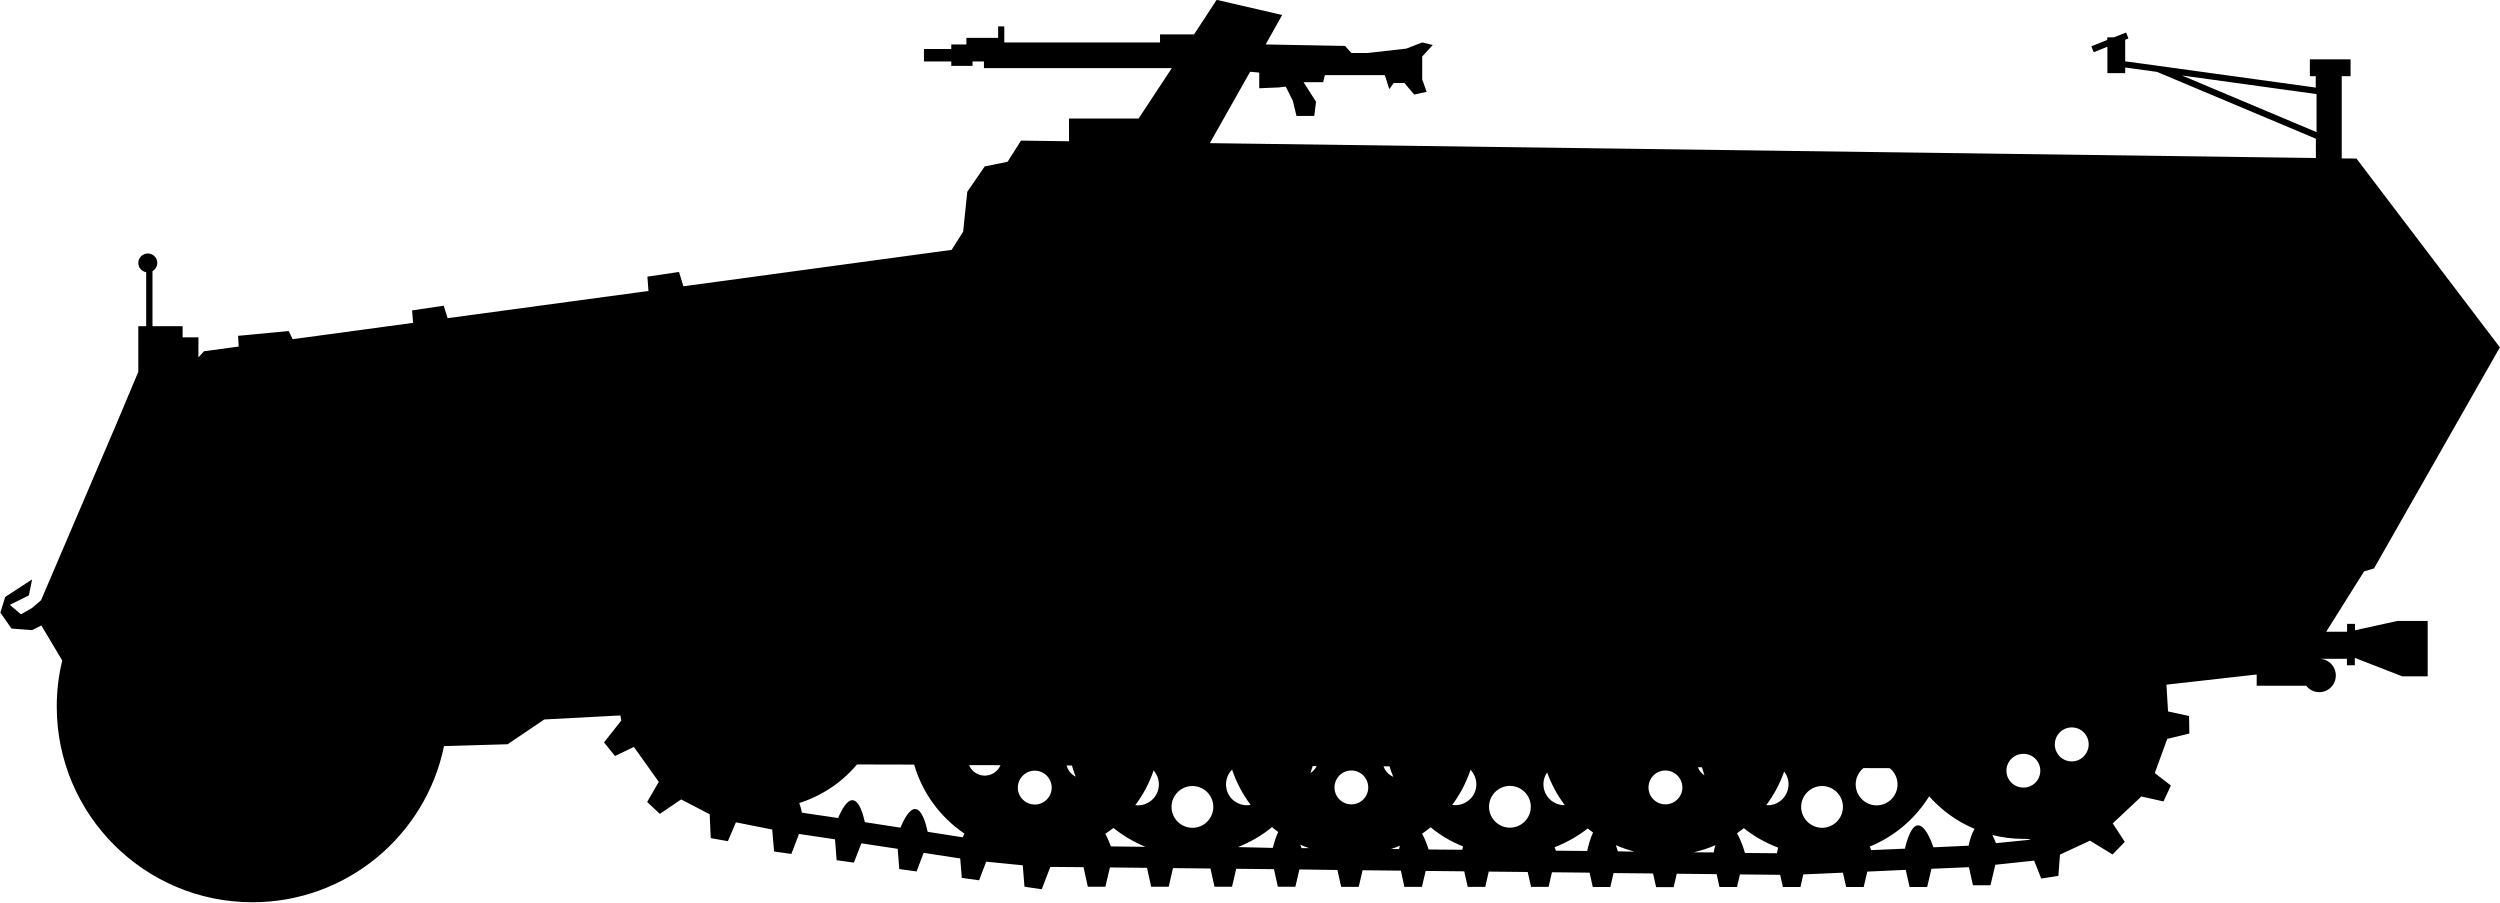 <?xml version="1.0" encoding="UTF-8" standalone="no"?>
<!-- Created with Inkscape (http://www.inkscape.org/) -->

<svg
   width="18.67mm"
   height="6.74mm"
   viewBox="0 0 18.67 6.74"
   version="1.1"
   id="svg1803"
   sodipodi:docname="inkporter-svg-n9iznwl_.svg"
   xmlns:inkscape="http://www.inkscape.org/namespaces/inkscape"
   xmlns:sodipodi="http://sodipodi.sourceforge.net/DTD/sodipodi-0.dtd"
   xmlns="http://www.w3.org/2000/svg"
   xmlns:svg="http://www.w3.org/2000/svg">
  <sodipodi:namedview
     id="namedview1805"
     pagecolor="#ffffff"
     bordercolor="#666666"
     borderopacity="1.0"
     inkscape:pageshadow="2"
     inkscape:pageopacity="0.0"
     inkscape:pagecheckerboard="0"
     inkscape:document-units="mm"
     showgrid="false"
     inkscape:zoom="5.1241863"
     inkscape:cx="692.01231"
     inkscape:cy="314.48896"
     inkscape:window-width="3072"
     inkscape:window-height="1665"
     inkscape:window-x="1912"
     inkscape:window-y="-8"
     inkscape:window-maximized="1"
     inkscape:current-layer="layer1" />
  <defs
     id="defs1800" />
  <g
     inkscape:label="Layer 1"
     inkscape:groupmode="layer"
     id="layer1"
     transform="translate(-180.522,-71.988)">
    <path
       d="m 198.109,76.695 v -0.048 h -0.059 v 0.059 h -0.156 l 0.283,-0.451 0.074,-0.022 0.94,-1.651 -1.071,-1.41 -0.11,-10e-4 v -0.614 h 0.066 v -0.126 h -0.304 v 0.126 h 0.044 v 0.085 l -1.173,-0.162 -0.029,-0.004 -0.221,-0.03 v -0.161 l 0.024,-0.01 -0.017,-0.044 -0.092,0.036 h -0.049 v 0.019 l -0.119,0.048 0.018,0.044 0.102,-0.041 v 0.197 h 0.133 v -0.042 l 0.238,0.033 1.186,0.499 v 0.144 l -8.26,-0.111 0.301,-0.533 0.068,0.006 v 0.117 l 0.145,-0.006 0.053,-0.006 0.053,0.106 0.027,0.113 h 0.133 l 0.013,-0.106 -0.093,-0.146 h 0.146 l 0.013,-0.053 h 0.448 l 0.033,0.105 0.033,-0.046 h 0.08 l 0.073,0.086 0.093,-0.02 -0.033,-0.093 v -0.171 l 0.079,-0.086 -0.079,-0.019 -0.119,0.046 -0.291,0.033 h -0.119 l -0.047,-0.053 -0.593,-0.011 0.123,-0.22 -0.489,-0.113 -0.169,0.258 h -0.254 v 0.06 h -1.163 v -0.12 h -0.046 v 0.086 h -0.237 v 0.049 h -0.113 v 0.034 h -0.204 v 0.093 h 0.204 v 0.033 h 0.159 v -0.033 h 0.085 v 0.05 h 1.403 l -0.248,0.376 h -0.52 l 7.1e-4,0.17 -0.359,-0.005 -0.1,0.158 -0.171,0.035 -0.13,0.189 -0.031,0.298 -0.086,0.136 -2.003,0.272 -0.033,-0.107 -0.236,0.035 0.008,0.107 -1.5,0.203 -0.029,-0.093 -0.236,0.035 0.007,0.093 -0.899,0.122 -0.03,-0.061 -0.378,0.036 0.005,0.08 -0.259,0.035 -0.042,0.046 v -0.15 h -0.118 v -0.083 h -0.225 v -0.411 c 0.021,-0.013 0.036,-0.035 0.036,-0.062 0,-0.039 -0.033,-0.07 -0.071,-0.07 -0.039,0 -0.071,0.032 -0.071,0.07 0,0.035 0.025,0.064 0.059,0.07 v 0.403 h -0.059 v 0.341 l -0.164,0.39 -0.562,1.315 -0.067,0.058 -0.083,0.048 -0.083,-0.071 0.142,-0.071 0.024,-0.119 -0.201,0.131 -0.036,0.117 0.083,0.119 0.153,0.012 0.07,-0.035 0.156,0.262 c -0.027,0.11 -0.041,0.225 -0.041,0.344 0,0.806 0.655,1.461 1.461,1.461 0.705,0 1.295,-0.5 1.431,-1.166 l 0.475,-0.014 0.274,-0.185 0.568,-0.03 0.007,0.038 -0.129,0.163 0.082,0.102 0.141,-0.068 0.186,0.261 -0.087,0.15 0.095,0.089 0.159,-0.108 0.213,0.111 0.008,0.178 0.128,0.023 0.06,-0.141 0.271,0.054 0.014,0.164 0.129,0.018 0.057,-0.149 0.269,0.04 0.012,0.156 0.129,0.018 0.056,-0.144 0.271,0.041 0.012,0.151 0.129,0.018 0.053,-0.139 0.273,0.042 0.012,0.145 0.129,0.018 0.053,-0.139 0.273,0.027 0.013,0.16 0.129,0.019 0.064,-0.167 0.248,0.002 0.032,0.146 h 0.131 l 0.034,-0.144 0.277,0.003 0.031,0.141 h 0.131 l 0.032,-0.139 0.28,0.003 0.03,0.136 h 0.131 l 0.031,-0.134 0.282,0.003 0.029,0.131 h 0.131 l 0.03,-0.129 0.284,0.004 0.028,0.126 h 0.131 l 0.029,-0.124 0.286,0.003 0.026,0.121 h 0.131 l 0.028,-0.119 0.288,0.003 0.026,0.116 h 0.131 l 0.026,-0.114 0.291,0.003 0.025,0.111 h 0.131 l 0.025,-0.109 0.281,0.003 0.024,0.107 h 0.131 l 0.024,-0.104 0.295,0.003 0.023,0.102 h 0.131 l 0.023,-0.1 0.298,0.003 0.021,0.096 h 0.131 l 0.022,-0.094 0.3,0.003 0.021,0.091 h 0.131 l 0.021,-0.094 0.296,-0.013 0.024,0.107 h 0.131 l 0.027,-0.115 0.287,-0.013 0.029,0.128 h 0.131 l 0.032,-0.136 0.28,-0.012 0.03,0.135 h 0.131 l 0.036,-0.153 0.29,-0.031 0.053,0.134 0.128,-0.02 0.012,-0.159 0.224,-0.104 0.169,0.103 0.091,-0.094 -0.09,-0.138 0.214,-0.201 0.165,0.037 0.055,-0.119 -0.12,-0.093 0.093,-0.255 0.165,-0.04 -0.002,-0.131 -0.157,-0.034 -0.012,-0.2 0.674,-0.076 v 0.084 h 0.37 c 0.022,0.029 0.058,0.048 0.098,0.048 0.068,0 0.123,-0.056 0.123,-0.125 0,-0.068 -0.055,-0.124 -0.123,-0.124 h 0.206 v 0.048 h 0.059 v -0.055 l 0.355,0.138 h 0.189 v -0.414 h -0.225 z m -10.397,1.546 -0.262,-0.041 c -0.014,-0.065 -0.042,-0.163 -0.09,-0.17 -0.044,-0.006 -0.087,0.075 -0.113,0.139 l -0.266,-0.041 c -0.015,-0.066 -0.042,-0.157 -0.089,-0.164 -0.043,-0.006 -0.084,0.07 -0.111,0.133 l -0.27,-0.04 c -0.005,-0.023 -0.011,-0.048 -0.02,-0.072 0.17,-0.054 0.319,-0.155 0.431,-0.288 l 0.427,10e-4 c 0.061,0.212 0.196,0.394 0.375,0.515 z m 0.228,-0.478 c -0.06,0.035 -0.138,0.015 -0.173,-0.045 -0.003,-0.006 -0.005,-0.011 -0.008,-0.016 l 0.235,3.6e-4 c -0.011,0.025 -0.029,0.047 -0.054,0.061 m 0.31,0.233 c -0.07,0 -0.127,-0.057 -0.127,-0.126 0,-0.07 0.057,-0.127 0.127,-0.127 0.069,0 0.126,0.057 0.126,0.127 0,0.069 -0.057,0.126 -0.126,0.126 m 0.291,-0.217 c -0.028,-0.018 -0.046,-0.045 -0.054,-0.075 l 0.04,7e-4 c 0.008,0.029 0.018,0.056 0.028,0.083 -0.005,-0.002 -0.01,-0.005 -0.015,-0.008 m 0.278,0.529 c -0.01,-0.029 -0.025,-0.064 -0.042,-0.094 0.021,-0.014 0.041,-0.028 0.061,-0.044 0.072,0.058 0.153,0.106 0.24,0.141 z m 0.312,-0.352 c -0.036,0.035 -0.084,0.05 -0.13,0.044 0.059,-0.078 0.105,-0.164 0.137,-0.259 0.055,0.062 0.052,0.156 -0.006,0.214 m 0.296,0.214 c -0.086,0 -0.156,-0.07 -0.156,-0.156 0,-0.086 0.07,-0.156 0.156,-0.156 0.086,0 0.156,0.07 0.156,0.156 0,0.086 -0.07,0.156 -0.156,0.156 m 0.296,-0.214 c -0.06,-0.061 -0.06,-0.159 0,-0.221 0.032,0.096 0.079,0.184 0.139,0.264 -0.049,0.009 -0.101,-0.006 -0.139,-0.043 m 0.304,0.364 -0.26,-0.006 c 0.092,-0.037 0.178,-0.086 0.254,-0.149 0.015,0.012 0.031,0.025 0.047,0.036 -0.018,0.035 -0.031,0.082 -0.041,0.119 m 0.215,0.002 -0.009,-0.026 c 0.021,0.01 0.044,0.019 0.066,0.026 z m 0.066,-0.561 c 0.006,-0.017 0.012,-0.035 0.017,-0.052 h 0.03 c -0.01,0.021 -0.026,0.039 -0.047,0.052 m 0.306,0.234 c -0.07,0 -0.126,-0.057 -0.126,-0.126 0,-0.07 0.056,-0.127 0.126,-0.127 0.07,0 0.126,0.057 0.126,0.127 0,0.069 -0.056,0.126 -0.126,0.126 m 0.24,-0.284 h 0.045 c 0.008,0.027 0.017,0.053 0.028,0.078 -0.007,-0.003 -0.015,-0.006 -0.021,-0.011 -0.025,-0.017 -0.043,-0.04 -0.052,-0.067 m 0.116,0.618 -0.06,-7.1e-4 c 0.023,-0.007 0.044,-0.015 0.066,-0.025 z m 0.472,0.005 -0.251,-0.002 c -0.01,-0.031 -0.027,-0.079 -0.049,-0.118 0.022,-0.015 0.043,-0.03 0.064,-0.048 0.072,0.06 0.154,0.108 0.242,0.143 z m 0.059,-0.379 c -0.037,0.037 -0.087,0.051 -0.134,0.044 0.059,-0.079 0.105,-0.167 0.137,-0.262 0.058,0.062 0.058,0.158 -0.002,0.218 m 0.296,0.214 c -0.086,0 -0.156,-0.07 -0.156,-0.156 0,-0.086 0.07,-0.156 0.156,-0.156 0.086,0 0.156,0.07 0.156,0.156 0,0.086 -0.07,0.156 -0.156,0.156 m 0.296,-0.214 c -0.054,-0.054 -0.06,-0.138 -0.018,-0.198 0.032,0.088 0.076,0.17 0.132,0.244 -0.041,7e-4 -0.083,-0.015 -0.114,-0.046 m 0.281,0.388 -0.234,-0.002 -0.009,-0.026 c 0.09,-0.035 0.173,-0.082 0.247,-0.14 0.013,0.011 0.026,0.02 0.04,0.03 -0.021,0.043 -0.036,0.102 -0.044,0.138 m 0.857,-0.625 c 0.006,0.021 0.013,0.041 0.019,0.06 -0.023,-0.015 -0.04,-0.035 -0.049,-0.06 z m -0.628,0.628 c -0.004,-0.011 -0.008,-0.028 -0.015,-0.046 0.044,0.019 0.091,0.035 0.14,0.048 z m 0.355,-0.351 c -0.07,0 -0.126,-0.057 -0.126,-0.126 0,-0.07 0.056,-0.127 0.126,-0.127 0.07,0 0.127,0.057 0.127,0.127 0,0.069 -0.057,0.126 -0.127,0.126 m 0.36,0.359 -0.148,-10e-4 c 0.055,-0.013 0.109,-0.03 0.161,-0.053 -0.006,0.021 -0.01,0.04 -0.012,0.055 m 0.471,0.005 -0.238,-0.002 c -0.005,-0.021 -0.028,-0.093 -0.059,-0.147 0.017,-0.012 0.034,-0.025 0.051,-0.038 0.076,0.061 0.163,0.11 0.256,0.145 -0.004,0.016 -0.007,0.03 -0.009,0.042 m 0.041,-0.404 c -0.033,0.033 -0.078,0.049 -0.121,0.045 0.057,-0.075 0.102,-0.16 0.134,-0.251 0.048,0.061 0.043,0.149 -0.013,0.206 m 0.296,0.214 c -0.085,0 -0.156,-0.07 -0.156,-0.156 0,-0.086 0.071,-0.156 0.156,-0.156 0.086,0 0.156,0.07 0.156,0.156 0,0.086 -0.07,0.156 -0.156,0.156 m 0.297,-0.214 c -0.061,-0.061 -0.061,-0.159 0,-0.221 0.004,-0.004 0.008,-0.008 0.012,-0.011 l 0.197,7e-4 c 0.004,0.004 0.008,0.007 0.012,0.011 0.061,0.061 0.061,0.159 0,0.221 -0.061,0.061 -0.16,0.061 -0.22,0 m 0.795,0.347 -0.261,0.012 c -0.022,-0.063 -0.065,-0.164 -0.115,-0.164 -0.049,0 -0.082,0.105 -0.098,0.174 l -0.252,0.011 -0.01,-0.027 c 0.184,-0.075 0.339,-0.207 0.443,-0.375 0.092,0.104 0.208,0.189 0.339,0.243 -0.021,0.035 -0.036,0.086 -0.045,0.127 m 0.205,-0.02 c -0.008,-0.019 -0.017,-0.041 -0.027,-0.061 0.074,0.019 0.152,0.029 0.232,0.029 0.019,0 0.037,-7e-4 0.055,0.006 z m 0.205,-0.415 c -0.07,0 -0.127,-0.056 -0.127,-0.126 0,-0.07 0.057,-0.126 0.127,-0.126 0.07,0 0.126,0.056 0.126,0.126 0,0.07 -0.056,0.126 -0.126,0.126 m 0.466,-0.253 c -0.038,0.059 -0.116,0.075 -0.174,0.037 -0.059,-0.038 -0.075,-0.117 -0.037,-0.176 0.038,-0.058 0.116,-0.075 0.175,-0.037 0.058,0.038 0.075,0.116 0.037,0.175 m 1.722,-4.641 -1.005,-0.423 1.005,0.139 z"
       id="G-SdKfz251" />
  </g>
</svg>
